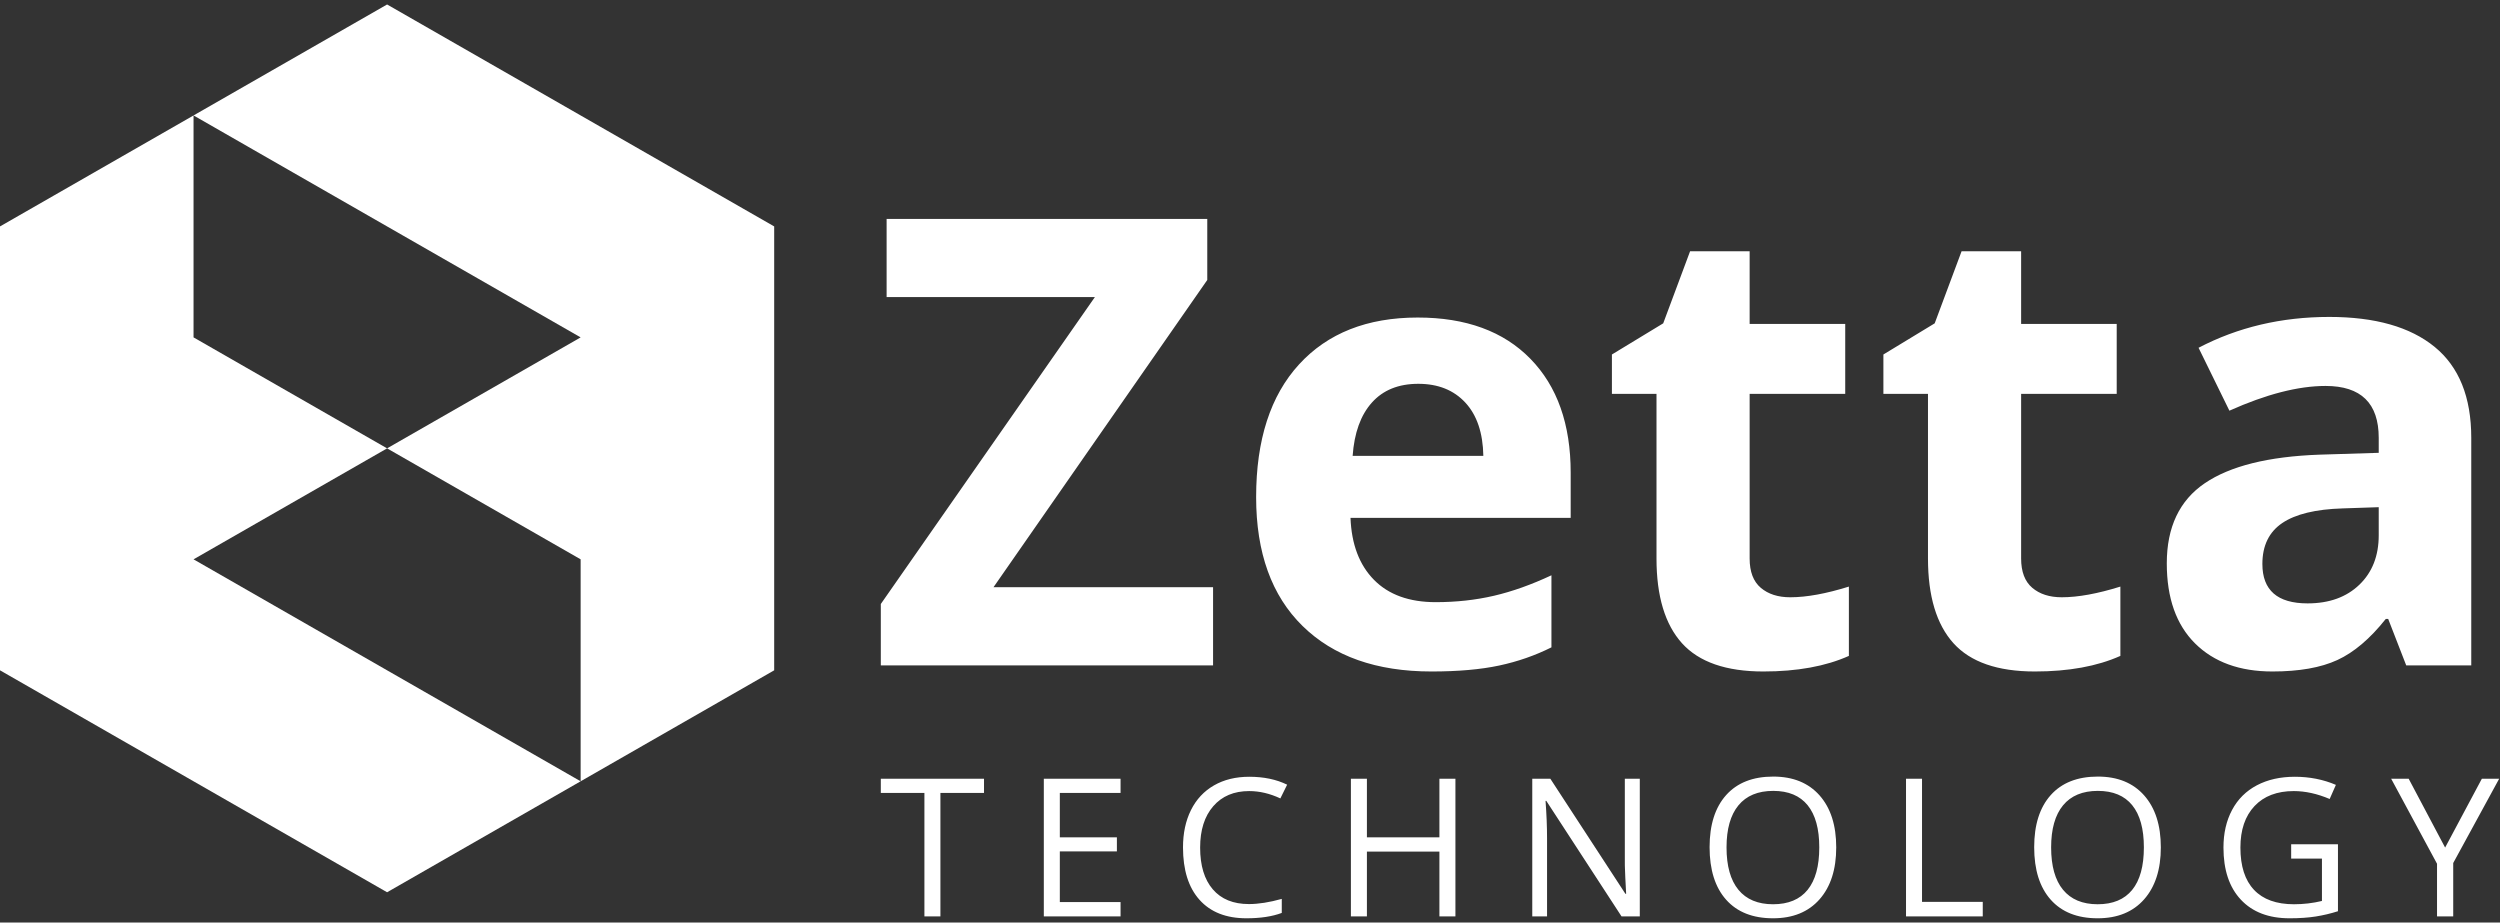 <?xml version="1.0" encoding="UTF-8"?>
<svg width="271px" height="100px" viewBox="0 0 271 100" version="1.1" xmlns="http://www.w3.org/2000/svg" xmlns:xlink="http://www.w3.org/1999/xlink">
    <rect x="0" y="0" width="271" height="100" fill="#333333" stroke="none"/>
    <!-- Generator: Sketch 41.2 (35397) - http://www.bohemiancoding.com/sketch -->
    <title>LOGO outline Copy 3</title>
    <desc>Created with Sketch.</desc>
    <defs></defs>
    <g id="Page-1" stroke="none" stroke-width="1" fill="none" fill-rule="evenodd">
        <g id="logo-copy" transform="translate(-300, -450)" fill="#FFFFFF">
            <g id="LOGO-outline-Copy-3" transform="translate(300, 450)">
                <g id="ICON-Copy-2">
                    <polygon id="Fill-1" points="41.96 0.485 20.98 12.514 41.96 24.544 62.941 36.573 41.96 48.602 62.941 60.632 62.941 84.692 83.922 72.662 83.922 24.544 62.941 12.514"></polygon>
                    <polygon id="Fill-2" points="0 24.544 0 72.662 20.98 84.692 41.96 96.721 62.941 84.692 41.96 72.662 20.98 60.632 41.96 48.603 20.98 36.573 20.98 36.573 20.98 12.514"></polygon>
                </g>
                <path d="M131.497,72.127 L95.48,72.127 L95.48,65.473 L118.686,32.203 L96.109,32.203 L96.109,23.729 L130.868,23.729 L130.868,30.35 L107.696,63.652 L131.497,63.652 L131.497,72.127 Z M153.743,41.605 C151.602,41.605 149.925,42.283 148.711,43.641 C147.497,44.998 146.802,46.924 146.626,49.417 L160.794,49.417 C160.75,46.924 160.099,44.998 158.841,43.641 C157.583,42.283 155.884,41.605 153.743,41.605 L153.743,41.605 Z M155.166,72.789 C149.208,72.789 144.551,71.145 141.197,67.856 C137.842,64.568 136.165,59.911 136.165,53.886 C136.165,47.685 137.715,42.89 140.816,39.503 C143.917,36.115 148.204,34.421 153.677,34.421 C158.907,34.421 162.979,35.911 165.892,38.89 C168.805,41.87 170.262,45.986 170.262,51.238 L170.262,56.137 L146.394,56.137 C146.504,59.006 147.354,61.246 148.943,62.858 C150.532,64.469 152.761,65.274 155.63,65.274 C157.859,65.274 159.966,65.042 161.953,64.579 C163.939,64.115 166.013,63.376 168.176,62.361 L168.176,70.173 C166.411,71.056 164.524,71.713 162.515,72.143 C160.507,72.573 158.057,72.789 155.166,72.789 L155.166,72.789 Z M194.063,64.744 C195.829,64.744 197.948,64.358 200.419,63.586 L200.419,71.1 C197.903,72.226 194.814,72.789 191.15,72.789 C187.112,72.789 184.171,71.768 182.328,69.727 C180.485,67.685 179.564,64.623 179.564,60.54 L179.564,42.697 L174.731,42.697 L174.731,38.427 L180.292,35.05 L183.205,27.238 L189.661,27.238 L189.661,35.117 L200.022,35.117 L200.022,42.697 L189.661,42.697 L189.661,60.54 C189.661,61.975 190.063,63.034 190.869,63.718 C191.674,64.402 192.739,64.744 194.063,64.744 L194.063,64.744 Z M223.493,64.744 C225.258,64.744 227.377,64.358 229.849,63.586 L229.849,71.1 C227.333,72.226 224.243,72.789 220.58,72.789 C216.541,72.789 213.6,71.768 211.757,69.727 C209.915,67.685 208.993,64.623 208.993,60.54 L208.993,42.697 L204.16,42.697 L204.16,38.427 L209.721,35.05 L212.635,27.238 L219.09,27.238 L219.09,35.117 L229.451,35.117 L229.451,42.697 L219.09,42.697 L219.09,60.54 C219.09,61.975 219.493,63.034 220.298,63.718 C221.104,64.402 222.169,64.744 223.493,64.744 L223.493,64.744 Z M260.834,72.127 L258.881,67.095 L258.616,67.095 C256.916,69.236 255.168,70.72 253.369,71.547 C251.57,72.375 249.225,72.789 246.334,72.789 C242.781,72.789 239.984,71.773 237.942,69.743 C235.901,67.713 234.88,64.822 234.88,61.07 C234.88,57.142 236.254,54.245 239.002,52.38 C241.749,50.515 245.893,49.484 251.432,49.285 L257.854,49.086 L257.854,47.464 C257.854,43.712 255.934,41.837 252.094,41.837 C249.137,41.837 245.661,42.73 241.667,44.518 L238.323,37.699 C242.583,35.47 247.305,34.355 252.492,34.355 C257.457,34.355 261.264,35.437 263.912,37.599 C266.561,39.762 267.885,43.05 267.885,47.464 L267.885,72.127 L260.834,72.127 Z M257.854,54.979 L253.948,55.111 C251.013,55.2 248.828,55.729 247.394,56.7 C245.959,57.671 245.242,59.15 245.242,61.136 C245.242,63.983 246.875,65.407 250.141,65.407 C252.481,65.407 254.351,64.733 255.752,63.387 C257.154,62.041 257.854,60.253 257.854,58.024 L257.854,54.979 Z" id="Zetta"></path>
                <path d="M101.941,99.338 L100.206,99.338 L100.206,85.957 L95.48,85.957 L95.48,84.416 L106.667,84.416 L106.667,85.957 L101.941,85.957 L101.941,99.338 Z M121.469,99.338 L113.15,99.338 L113.15,84.416 L121.469,84.416 L121.469,85.957 L114.885,85.957 L114.885,90.764 L121.071,90.764 L121.071,92.295 L114.885,92.295 L114.885,97.787 L121.469,97.787 L121.469,99.338 Z M135.403,85.753 C133.763,85.753 132.468,86.299 131.519,87.391 C130.57,88.483 130.095,89.978 130.095,91.877 C130.095,93.83 130.553,95.339 131.468,96.404 C132.383,97.469 133.688,98.001 135.382,98.001 C136.423,98.001 137.611,97.814 138.944,97.44 L138.944,98.961 C137.91,99.348 136.634,99.542 135.117,99.542 C132.919,99.542 131.223,98.875 130.029,97.542 C128.834,96.208 128.237,94.313 128.237,91.856 C128.237,90.319 128.525,88.971 129.1,87.814 C129.675,86.658 130.505,85.766 131.59,85.14 C132.676,84.514 133.953,84.201 135.423,84.201 C136.988,84.201 138.356,84.487 139.526,85.059 L138.791,86.549 C137.662,86.018 136.532,85.753 135.403,85.753 L135.403,85.753 Z M157.768,99.338 L156.032,99.338 L156.032,92.316 L148.173,92.316 L148.173,99.338 L146.438,99.338 L146.438,84.416 L148.173,84.416 L148.173,90.764 L156.032,90.764 L156.032,84.416 L157.768,84.416 L157.768,99.338 Z M177.754,99.338 L175.774,99.338 L167.619,86.814 L167.537,86.814 C167.646,88.284 167.7,89.631 167.7,90.856 L167.7,99.338 L166.098,99.338 L166.098,84.416 L168.058,84.416 L176.193,96.889 L176.274,96.889 C176.261,96.705 176.23,96.114 176.182,95.118 C176.135,94.121 176.118,93.408 176.131,92.979 L176.131,84.416 L177.754,84.416 L177.754,99.338 Z M199.047,91.856 C199.047,94.245 198.444,96.123 197.236,97.491 C196.028,98.858 194.349,99.542 192.199,99.542 C190.001,99.542 188.305,98.87 187.11,97.526 C185.916,96.183 185.319,94.286 185.319,91.836 C185.319,89.407 185.918,87.524 187.115,86.186 C188.313,84.849 190.014,84.181 192.219,84.181 C194.362,84.181 196.036,84.861 197.241,86.222 C198.445,87.583 199.047,89.461 199.047,91.856 L199.047,91.856 Z M187.156,91.856 C187.156,93.877 187.587,95.41 188.447,96.455 C189.308,97.499 190.559,98.021 192.199,98.021 C193.852,98.021 195.101,97.501 195.945,96.46 C196.788,95.419 197.21,93.884 197.21,91.856 C197.21,89.849 196.79,88.327 195.95,87.289 C195.109,86.251 193.866,85.732 192.219,85.732 C190.565,85.732 189.308,86.255 188.447,87.299 C187.587,88.344 187.156,89.863 187.156,91.856 L187.156,91.856 Z M206.612,99.338 L206.612,84.416 L208.347,84.416 L208.347,97.766 L214.931,97.766 L214.931,99.338 L206.612,99.338 Z M234.234,91.856 C234.234,94.245 233.63,96.123 232.422,97.491 C231.214,98.858 229.535,99.542 227.385,99.542 C225.187,99.542 223.491,98.87 222.297,97.526 C221.102,96.183 220.505,94.286 220.505,91.836 C220.505,89.407 221.104,87.524 222.302,86.186 C223.499,84.849 225.201,84.181 227.405,84.181 C229.549,84.181 231.223,84.861 232.427,86.222 C233.632,87.583 234.234,89.461 234.234,91.856 L234.234,91.856 Z M222.343,91.856 C222.343,93.877 222.773,95.41 223.634,96.455 C224.495,97.499 225.745,98.021 227.385,98.021 C229.038,98.021 230.287,97.501 231.131,96.46 C231.975,95.419 232.396,93.884 232.396,91.856 C232.396,89.849 231.976,88.327 231.136,87.289 C230.296,86.251 229.052,85.732 227.405,85.732 C225.752,85.732 224.495,86.255 223.634,87.299 C222.773,88.344 222.343,89.863 222.343,91.856 L222.343,91.856 Z M248.362,91.52 L253.435,91.52 L253.435,98.777 C252.645,99.029 251.842,99.219 251.026,99.348 C250.209,99.478 249.263,99.542 248.188,99.542 C245.929,99.542 244.17,98.87 242.911,97.526 C241.652,96.183 241.023,94.299 241.023,91.877 C241.023,90.325 241.334,88.966 241.957,87.799 C242.579,86.632 243.476,85.741 244.646,85.125 C245.817,84.509 247.188,84.201 248.76,84.201 C250.352,84.201 251.835,84.494 253.21,85.079 L252.536,86.61 C251.189,86.038 249.893,85.753 248.647,85.753 C246.831,85.753 245.412,86.294 244.391,87.376 C243.37,88.458 242.86,89.958 242.86,91.877 C242.86,93.891 243.352,95.419 244.335,96.46 C245.318,97.501 246.763,98.021 248.668,98.021 C249.702,98.021 250.713,97.902 251.699,97.664 L251.699,93.071 L248.362,93.071 L248.362,91.52 Z M265.051,91.877 L269.032,84.416 L270.91,84.416 L265.929,93.551 L265.929,99.338 L264.174,99.338 L264.174,93.632 L259.203,84.416 L261.101,84.416 L265.051,91.877 Z" id="TECHNOLOGY"></path>
            </g>
        </g>
    </g>
</svg>